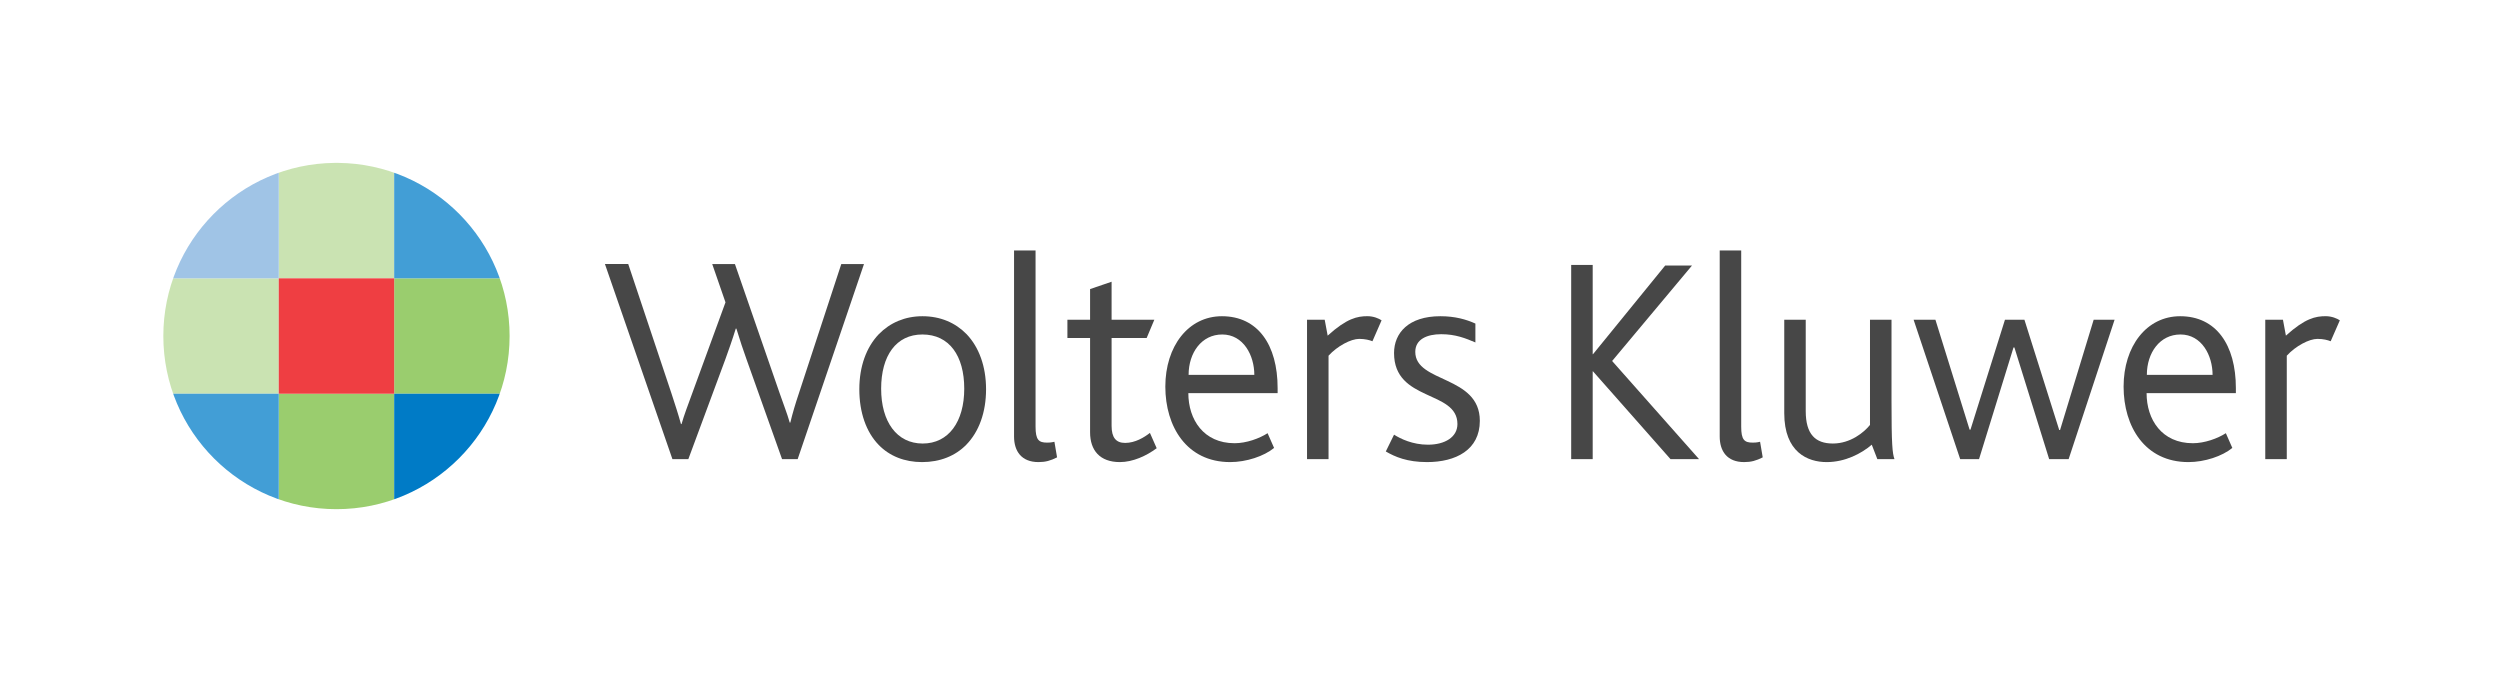 <?xml version="1.0" encoding="utf-8"?>
<!-- Generator: Adobe Illustrator 15.1.0, SVG Export Plug-In . SVG Version: 6.00 Build 0)  -->
<!DOCTYPE svg PUBLIC "-//W3C//DTD SVG 1.1//EN" "http://www.w3.org/Graphics/SVG/1.1/DTD/svg11.dtd">
<svg version="1.1" id="Layer_1" xmlns="http://www.w3.org/2000/svg" xmlns:xlink="http://www.w3.org/1999/xlink" x="0px" y="0px"
	 width="216.851px" height="58.393px" viewBox="53.863 45.029 216.851 58.393" enable-background="new 0 0 566.929 425.197"
	 xml:space="preserve">
<g>
	<g>
		<g>
			<g>
				<rect x="53.863" y="45.029" opacity="0" fill="#FFFFFF" width="216.851" height="58.393"/>
			</g>
		</g>
	</g>
</g>
<g>
	<path fill="#474747" d="M123.053,84.855h-1.354l-3.094-8.692c-0.256-0.715-0.562-1.61-0.869-2.632h-0.051
		c-0.306,0.997-0.613,1.841-0.894,2.632l-3.222,8.692h-1.38l-5.854-16.924h2.021l3.758,11.248c0.306,0.946,0.587,1.789,0.817,2.633
		h0.049c0.231-0.818,0.562-1.661,0.895-2.581l2.917-7.977l-1.151-3.323h1.969l3.859,11.145c0.331,0.973,0.665,1.789,0.896,2.608
		h0.05c0.204-0.845,0.434-1.61,0.741-2.529l3.681-11.224h1.969L123.053,84.855z"/>
	<path fill="#474747" d="M137.682,83.602c-0.947,0.971-2.276,1.509-3.836,1.509c-1.508,0-2.812-0.512-3.757-1.483
		c-1.099-1.123-1.688-2.836-1.688-4.831c0-1.993,0.615-3.655,1.688-4.779c0.972-0.996,2.274-1.56,3.783-1.56
		c1.56,0,2.863,0.563,3.836,1.56c1.071,1.124,1.686,2.786,1.686,4.779C139.395,80.792,138.78,82.478,137.682,83.602 M133.872,74.042
		c-2.276,0-3.578,1.841-3.578,4.704c0,2.861,1.354,4.755,3.604,4.755s3.604-1.894,3.604-4.755
		C137.502,75.882,136.201,74.042,133.872,74.042"/>
	<path fill="#474747" d="M143.944,85.111c-1.483,0-2.122-0.948-2.122-2.225V66.755h1.866v15.287c0,1.15,0.282,1.38,0.998,1.38
		c0.126,0,0.331,0,0.638-0.074l0.23,1.353C144.992,84.984,144.559,85.111,143.944,85.111"/>
	<path fill="#474747" d="M151,85.111c-1.737,0-2.583-1.022-2.583-2.582v-8.182h-1.967v-1.584h1.967v-2.659l1.866-0.638v3.297h3.707
		l-0.665,1.584h-3.042v7.619c0,1.023,0.383,1.482,1.177,1.482c0.868,0,1.661-0.485,2.147-0.869l0.587,1.329
		C153.301,84.573,152.125,85.111,151,85.111"/>
	<path fill="#474747" d="M156.94,79.127c0,2.302,1.329,4.347,4.011,4.347c1.023,0,2.148-0.409,2.863-0.87l0.563,1.279
		c-0.87,0.716-2.403,1.228-3.808,1.228c-3.784,0-5.625-3.094-5.625-6.545c0-3.502,1.994-6.108,4.908-6.108
		c3.117,0,4.832,2.479,4.832,6.236v0.434H156.94z M159.879,74.042c-1.791,0-2.916,1.585-2.916,3.502h5.7
		C162.664,75.858,161.719,74.042,159.879,74.042"/>
	<path fill="#474747" d="M172.909,74.629c-0.255-0.102-0.639-0.205-1.15-0.205c-0.714,0-1.891,0.615-2.658,1.458v8.973h-1.866
		V72.763h1.533l0.258,1.38c1.66-1.508,2.581-1.688,3.449-1.688c0.537,0,0.998,0.205,1.227,0.359L172.909,74.629z"/>
	<path fill="#474747" d="M240.059,79.127c0,2.302,1.328,4.347,4.011,4.347c1.023,0,2.149-0.409,2.864-0.87l0.562,1.279
		c-0.871,0.716-2.403,1.228-3.808,1.228c-3.784,0-5.624-3.094-5.624-6.545c0-3.502,1.994-6.108,4.907-6.108
		c3.118,0,4.832,2.479,4.832,6.236v0.434H240.059z M242.998,74.042c-1.791,0-2.916,1.585-2.916,3.502h5.701
		C245.783,75.858,244.837,74.042,242.998,74.042"/>
	<path fill="#474747" d="M256.027,74.629c-0.255-0.102-0.639-0.205-1.15-0.205c-0.714,0-1.891,0.615-2.658,1.458v8.973h-1.866
		V72.763h1.534l0.256,1.38c1.662-1.508,2.582-1.688,3.449-1.688c0.537,0,0.999,0.205,1.229,0.359L256.027,74.629z"/>
	<path fill="#474747" d="M177.646,85.111c-1.738,0-2.785-0.46-3.578-0.921l0.715-1.457c0.563,0.356,1.611,0.869,2.941,0.869
		c1.482,0,2.557-0.665,2.557-1.79c0-2.965-5.498-1.916-5.498-6.159c0-1.739,1.254-3.195,4.016-3.195c1.277,0,2.248,0.278,3.04,0.638
		v1.637c-0.841-0.356-1.711-0.715-2.966-0.715c-1.227,0-2.248,0.434-2.248,1.533c0,2.709,5.599,2.021,5.599,5.98
		C182.224,84.063,180.128,85.111,177.646,85.111"/>
	<polygon fill="#474747" points="198.764,84.855 192.039,77.238 192.014,77.238 192.014,84.855 190.148,84.855 190.148,68.008 
		192.014,68.008 192.014,75.754 192.039,75.754 198.303,68.06 200.629,68.06 193.699,76.342 201.24,84.855 	"/>
	<path fill="#474747" d="M205.153,85.111c-1.484,0-2.122-0.948-2.122-2.225V66.755h1.865v15.287c0,1.15,0.281,1.38,0.997,1.38
		c0.127,0,0.333,0,0.64-0.074l0.229,1.353C206.2,84.984,205.765,85.111,205.153,85.111"/>
	<path fill="#474747" d="M216.705,84.855l-0.484-1.253c-0.896,0.767-2.302,1.509-3.912,1.509c-1.634,0-3.679-0.843-3.679-4.244
		v-8.104h1.863v7.925c0,2.02,0.844,2.812,2.354,2.812c1.533,0,2.709-0.972,3.22-1.611v-9.126h1.867v7.03
		c0,3.809,0.075,4.55,0.257,5.062H216.705z"/>
	<polygon fill="#474747" points="233.297,84.855 231.608,84.855 228.592,75.166 228.516,75.166 225.525,84.855 223.89,84.855 
		219.85,72.763 221.742,72.763 224.707,82.298 224.783,82.298 227.774,72.763 229.462,72.763 232.479,82.325 232.555,82.325 
		235.469,72.763 237.283,72.763 	"/>
</g>
<g>
	<defs>
		<path id="SVGID_1_" d="M82.887,59.158c-8.22,0.086-14.857,6.776-14.857,15.019c0,8.293,6.724,15.018,15.018,15.018
			c8.294,0,15.018-6.725,15.018-15.018c0-8.242-6.636-14.933-14.856-15.019H82.887z"/>
	</defs>
	<clipPath id="SVGID_2_">
		<use xlink:href="#SVGID_1_"  overflow="visible"/>
	</clipPath>
	<rect x="78.042" y="79.181" clip-path="url(#SVGID_2_)" fill="#9ACD6E" width="10.011" height="10.013"/>
	<rect x="78.042" y="59.157" clip-path="url(#SVGID_2_)" fill="#CAE3B2" width="10.011" height="10.013"/>
	<rect x="68.03" y="69.169" clip-path="url(#SVGID_2_)" fill="#CAE3B2" width="10.013" height="10.012"/>
	<rect x="68.03" y="79.181" clip-path="url(#SVGID_2_)" fill="#429ED6" width="10.013" height="10.013"/>
	<rect x="68.03" y="59.157" clip-path="url(#SVGID_2_)" fill="#A0C4E6" width="10.013" height="10.013"/>
	<rect x="88.054" y="69.169" clip-path="url(#SVGID_2_)" fill="#9ACD6E" width="10.013" height="10.012"/>
	<rect x="88.054" y="79.181" clip-path="url(#SVGID_2_)" fill="#007BC6" width="10.013" height="10.013"/>
	<rect x="88.054" y="59.157" clip-path="url(#SVGID_2_)" fill="#429ED6" width="10.013" height="10.013"/>
	<rect x="78.042" y="69.169" clip-path="url(#SVGID_2_)" fill="#EF3E42" width="10.011" height="10.012"/>
</g>
</svg>
